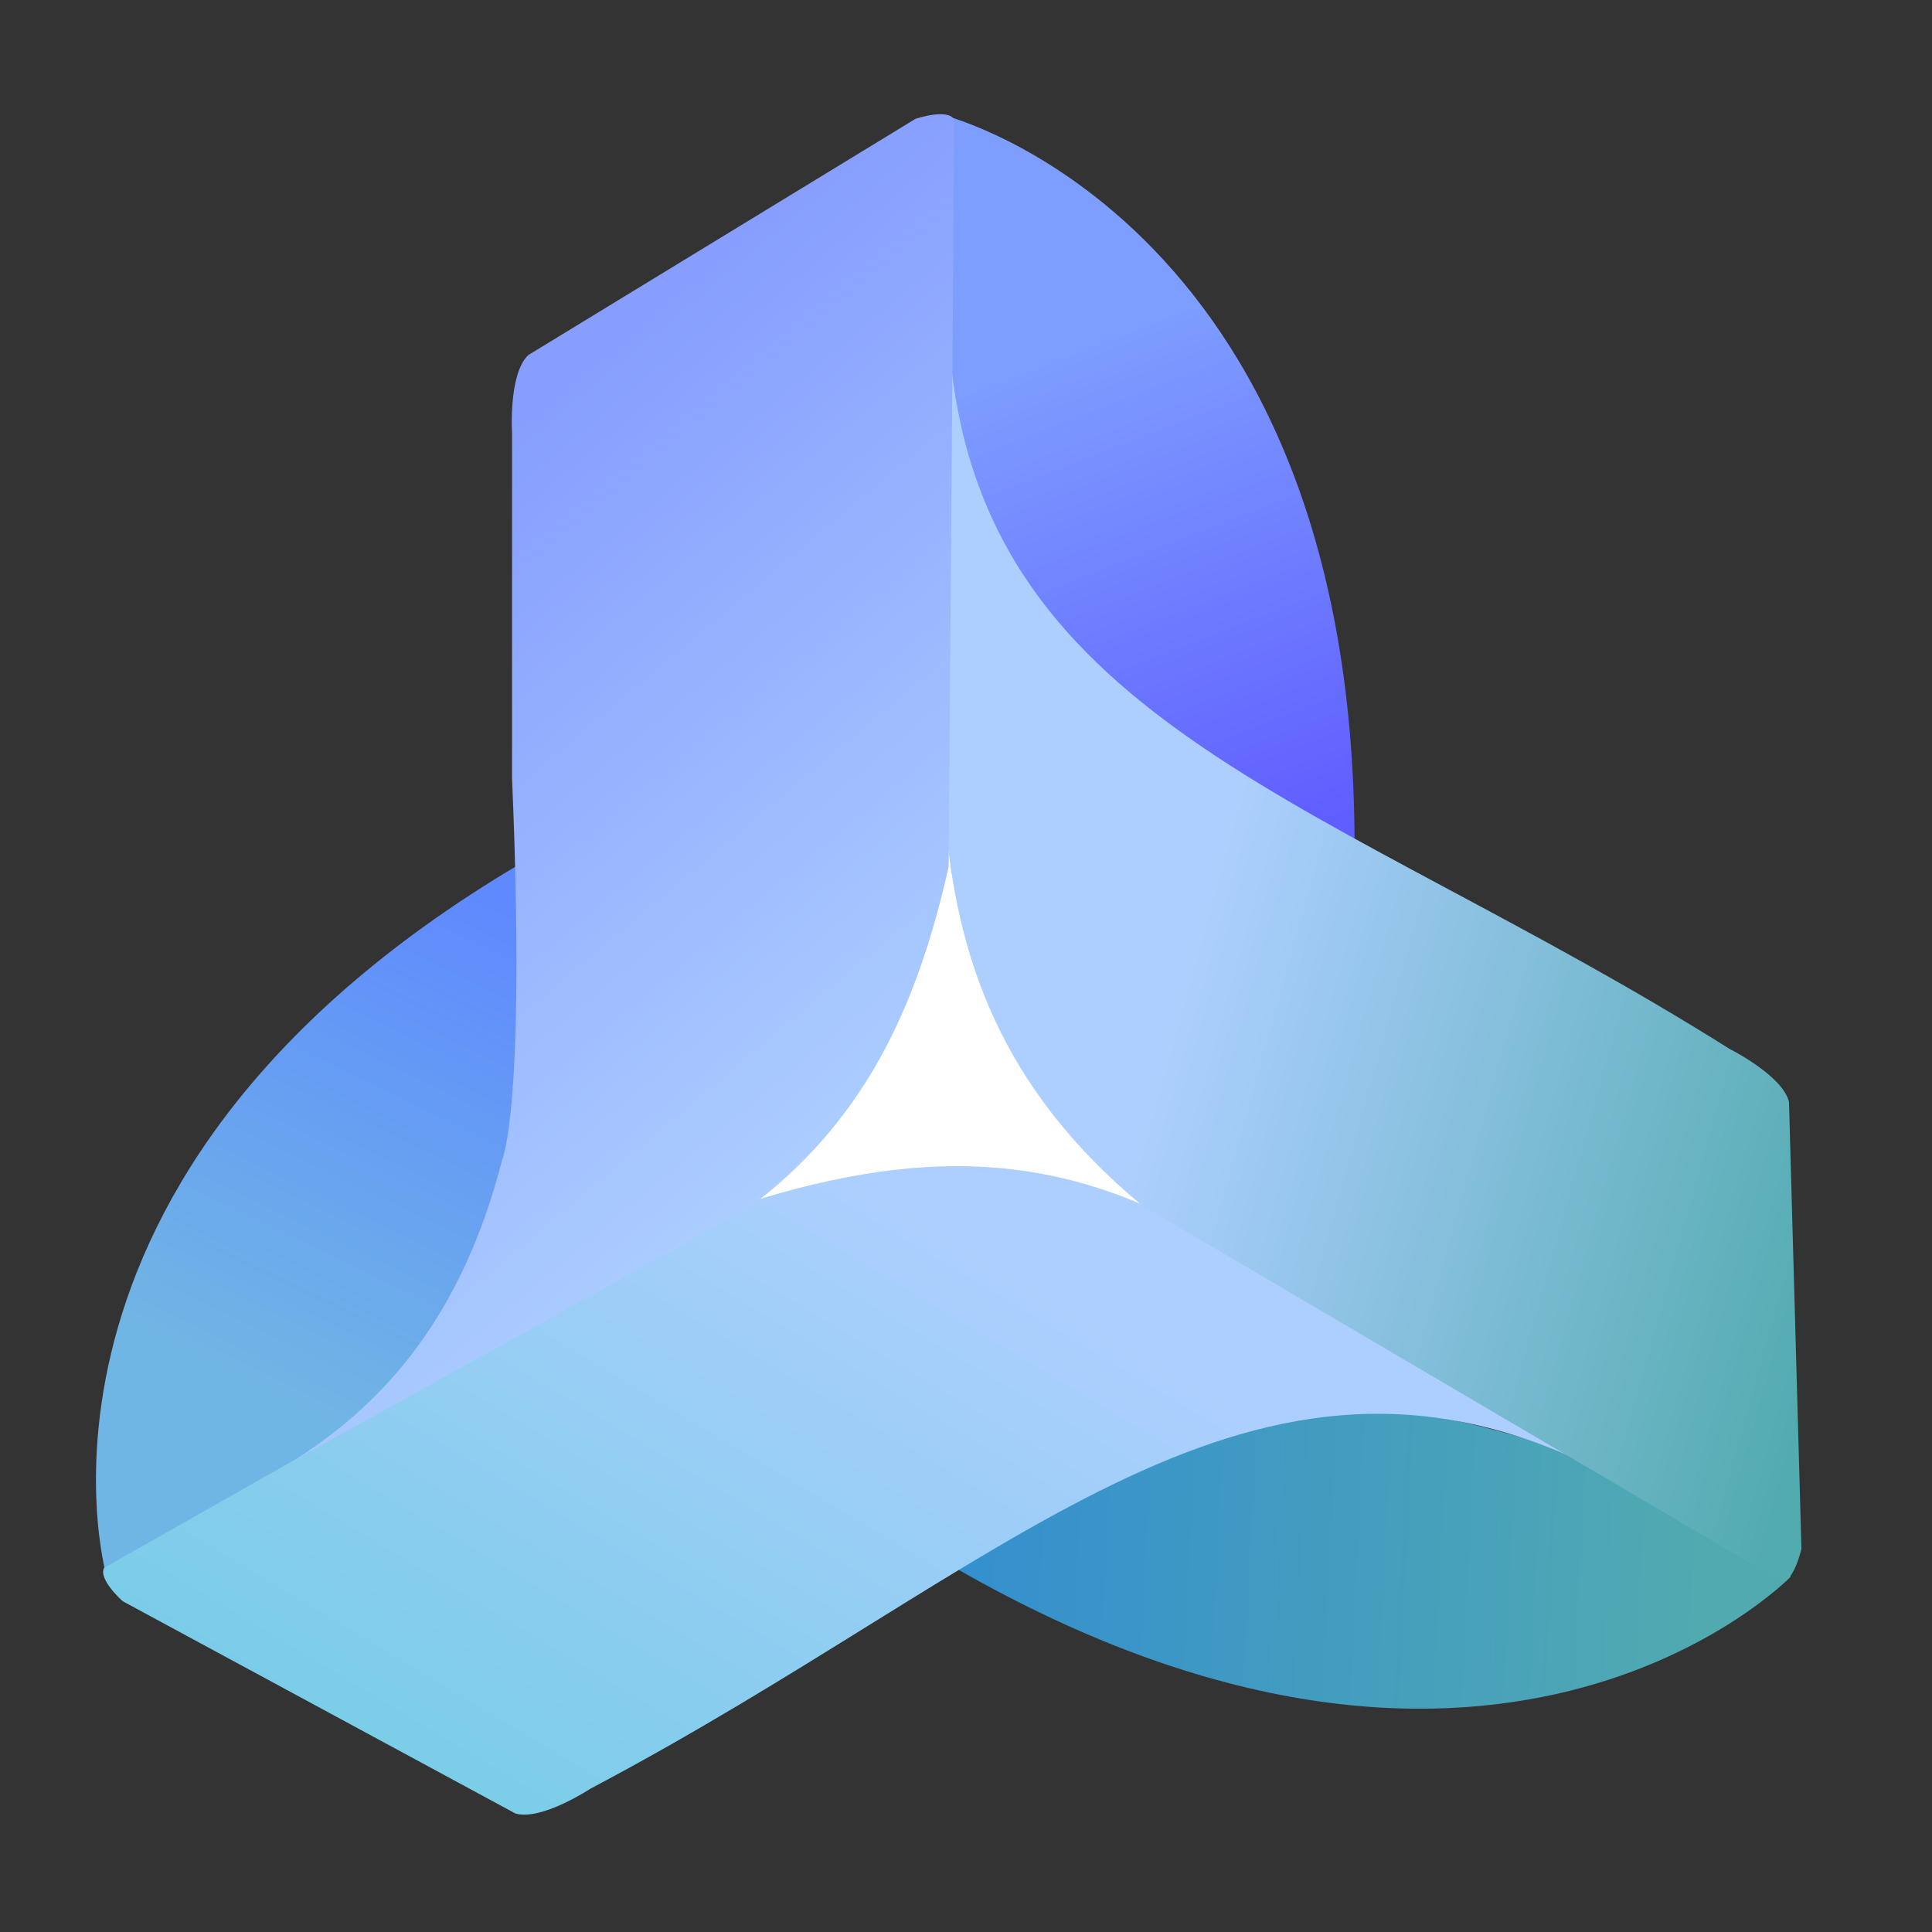 <svg xmlns="http://www.w3.org/2000/svg" xmlns:xlink="http://www.w3.org/1999/xlink" id="Calque_1" x="0" y="0" version="1.1" viewBox="0 0 512 512" xml:space="preserve" style="enable-background:new 0 0 512 512"><rect x="0" y="0" width="512" height="512" fill="#333333" stroke="none"/><style type="text/css">.st0{fill:#fff}.st1{fill:url(#SVGID_1_)}.st2{fill:url(#SVGID_2_)}.st3{fill:url(#SVGID_3_)}.st4{fill:url(#SVGID_4_)}.st5{fill:url(#SVGID_5_)}.st6{fill:url(#SVGID_6_)}.st7{fill:url(#SVGID_7_)}</style><path d="M251.6,217.1L190,323.3h118.9L251.6,217.1z" class="st0"/><linearGradient id="SVGID_1_" x1="86.33" x2="86.33" y1="344.38" y2="344.38" gradientTransform="matrix(1 0 0 -1 0 512)" gradientUnits="userSpaceOnUse"><stop offset="0" style="stop-color:#879efe"/><stop offset=".364" style="stop-color:#879efe"/><stop offset=".866" style="stop-color:#adcfff"/><stop offset="1" style="stop-color:#adcfff"/></linearGradient><path d="M86.3,167.6" class="st1"/><linearGradient id="SVGID_2_" x1="337.771" x2="248.741" y1="288.971" y2="518.226" gradientTransform="matrix(1 0 0 -1 0 512)" gradientUnits="userSpaceOnUse"><stop offset="0" style="stop-color:#605eff"/><stop offset=".581" style="stop-color:#7e9eff"/></linearGradient><path d="M250.3,30.6l-1.8,51.8c0,0,10.9,89.9,56.4,116.9l54,31.9C362.1,58.6,250.3,30.6,250.3,30.6z" class="st2"/><linearGradient id="SVGID_3_" x1="133.119" x2="37.213" y1="279.11" y2="80.6" gradientTransform="matrix(1 0 0 -1 0 512)" gradientUnits="userSpaceOnUse"><stop offset=".017" style="stop-color:#5e89ff"/><stop offset=".682" style="stop-color:#70b6e4"/></linearGradient><path d="M28.2,417.6l45.7-24.3c7.2-3.1,76.7-66.2,73.1-107.3l0.7-62.7C-3.5,306.8,28.2,417.6,28.2,417.6z" class="st3"/><linearGradient id="SVGID_4_" x1="245.21" x2="452.07" y1="105.899" y2="95.219" gradientTransform="matrix(1 0 0 -1 0 512)" gradientUnits="userSpaceOnUse"><stop offset="0" style="stop-color:#338ed0"/><stop offset="1" style="stop-color:#51aab0"/></linearGradient><path d="M474.6,417.8l-44-27.4c0,0-83.3-35.5-129.5-9.6l-54.6,30.8C394.5,500.6,474.6,417.8,474.6,417.8L474.6,417.8z" class="st4"/><linearGradient id="SVGID_5_" x1="144.381" x2="270.921" y1="-21.255" y2="190.465" gradientTransform="matrix(1 0 0 -1 0 512)" gradientUnits="userSpaceOnUse"><stop offset="0" style="stop-color:#71cce3"/><stop offset=".951" style="stop-color:#adcfff"/></linearGradient><path d="M330.7,335.1c-44-30.9-84.5-31.5-132.4-16.4L27.6,415.5c-1.6,2.9,4.5,8.5,4.9,8.8l0.5,0.3l103.6,56	c6.9,2,19.9-6.6,19.9-6.6c109.6-57.8,172.3-128.3,262.2-86.9L330.7,335.1L330.7,335.1z" class="st5"/><linearGradient id="SVGID_6_" x1="501.242" x2="261.062" y1="216.507" y2="283.467" gradientTransform="matrix(1 0 0 -1 0 512)" gradientUnits="userSpaceOnUse"><stop offset="0" style="stop-color:#52abaf"/><stop offset=".766" style="stop-color:#adcfff"/></linearGradient><path d="M302.7,319.5l169.4,99.6c3.1,0.4,5.3-8.4,5.3-8.7L474.1,292c-1.7-7-15.7-14-15.7-14	c-105-66.1-197.5-85.1-206.6-183.8C255.2,180.5,227.7,257.3,302.7,319.5z" class="st6"/><linearGradient id="SVGID_7_" x1="100.633" x2="240.084" y1="380.279" y2="214.018" gradientTransform="matrix(1 0 0 -1 0 512)" gradientUnits="userSpaceOnUse"><stop offset=".034" style="stop-color:#879efe"/><stop offset="1" style="stop-color:#adcfff"/></linearGradient><path d="M197.3,320.8l0.2,0c31.3-23,45.4-53.3,53.9-91.1l1.5-198c-1.8-3.1-10.3-0.2-10.3-0.2L140,94.1	c-5.3,5-4.3,20.7-4.3,20.7l0,91.5c3.7,87.3-2.6,101-2.6,101c-10.6,41.3-31,64.3-54.7,79.4C78.8,386.6,196.8,321,197.3,320.8	L197.3,320.8z" class="st7"/></svg>